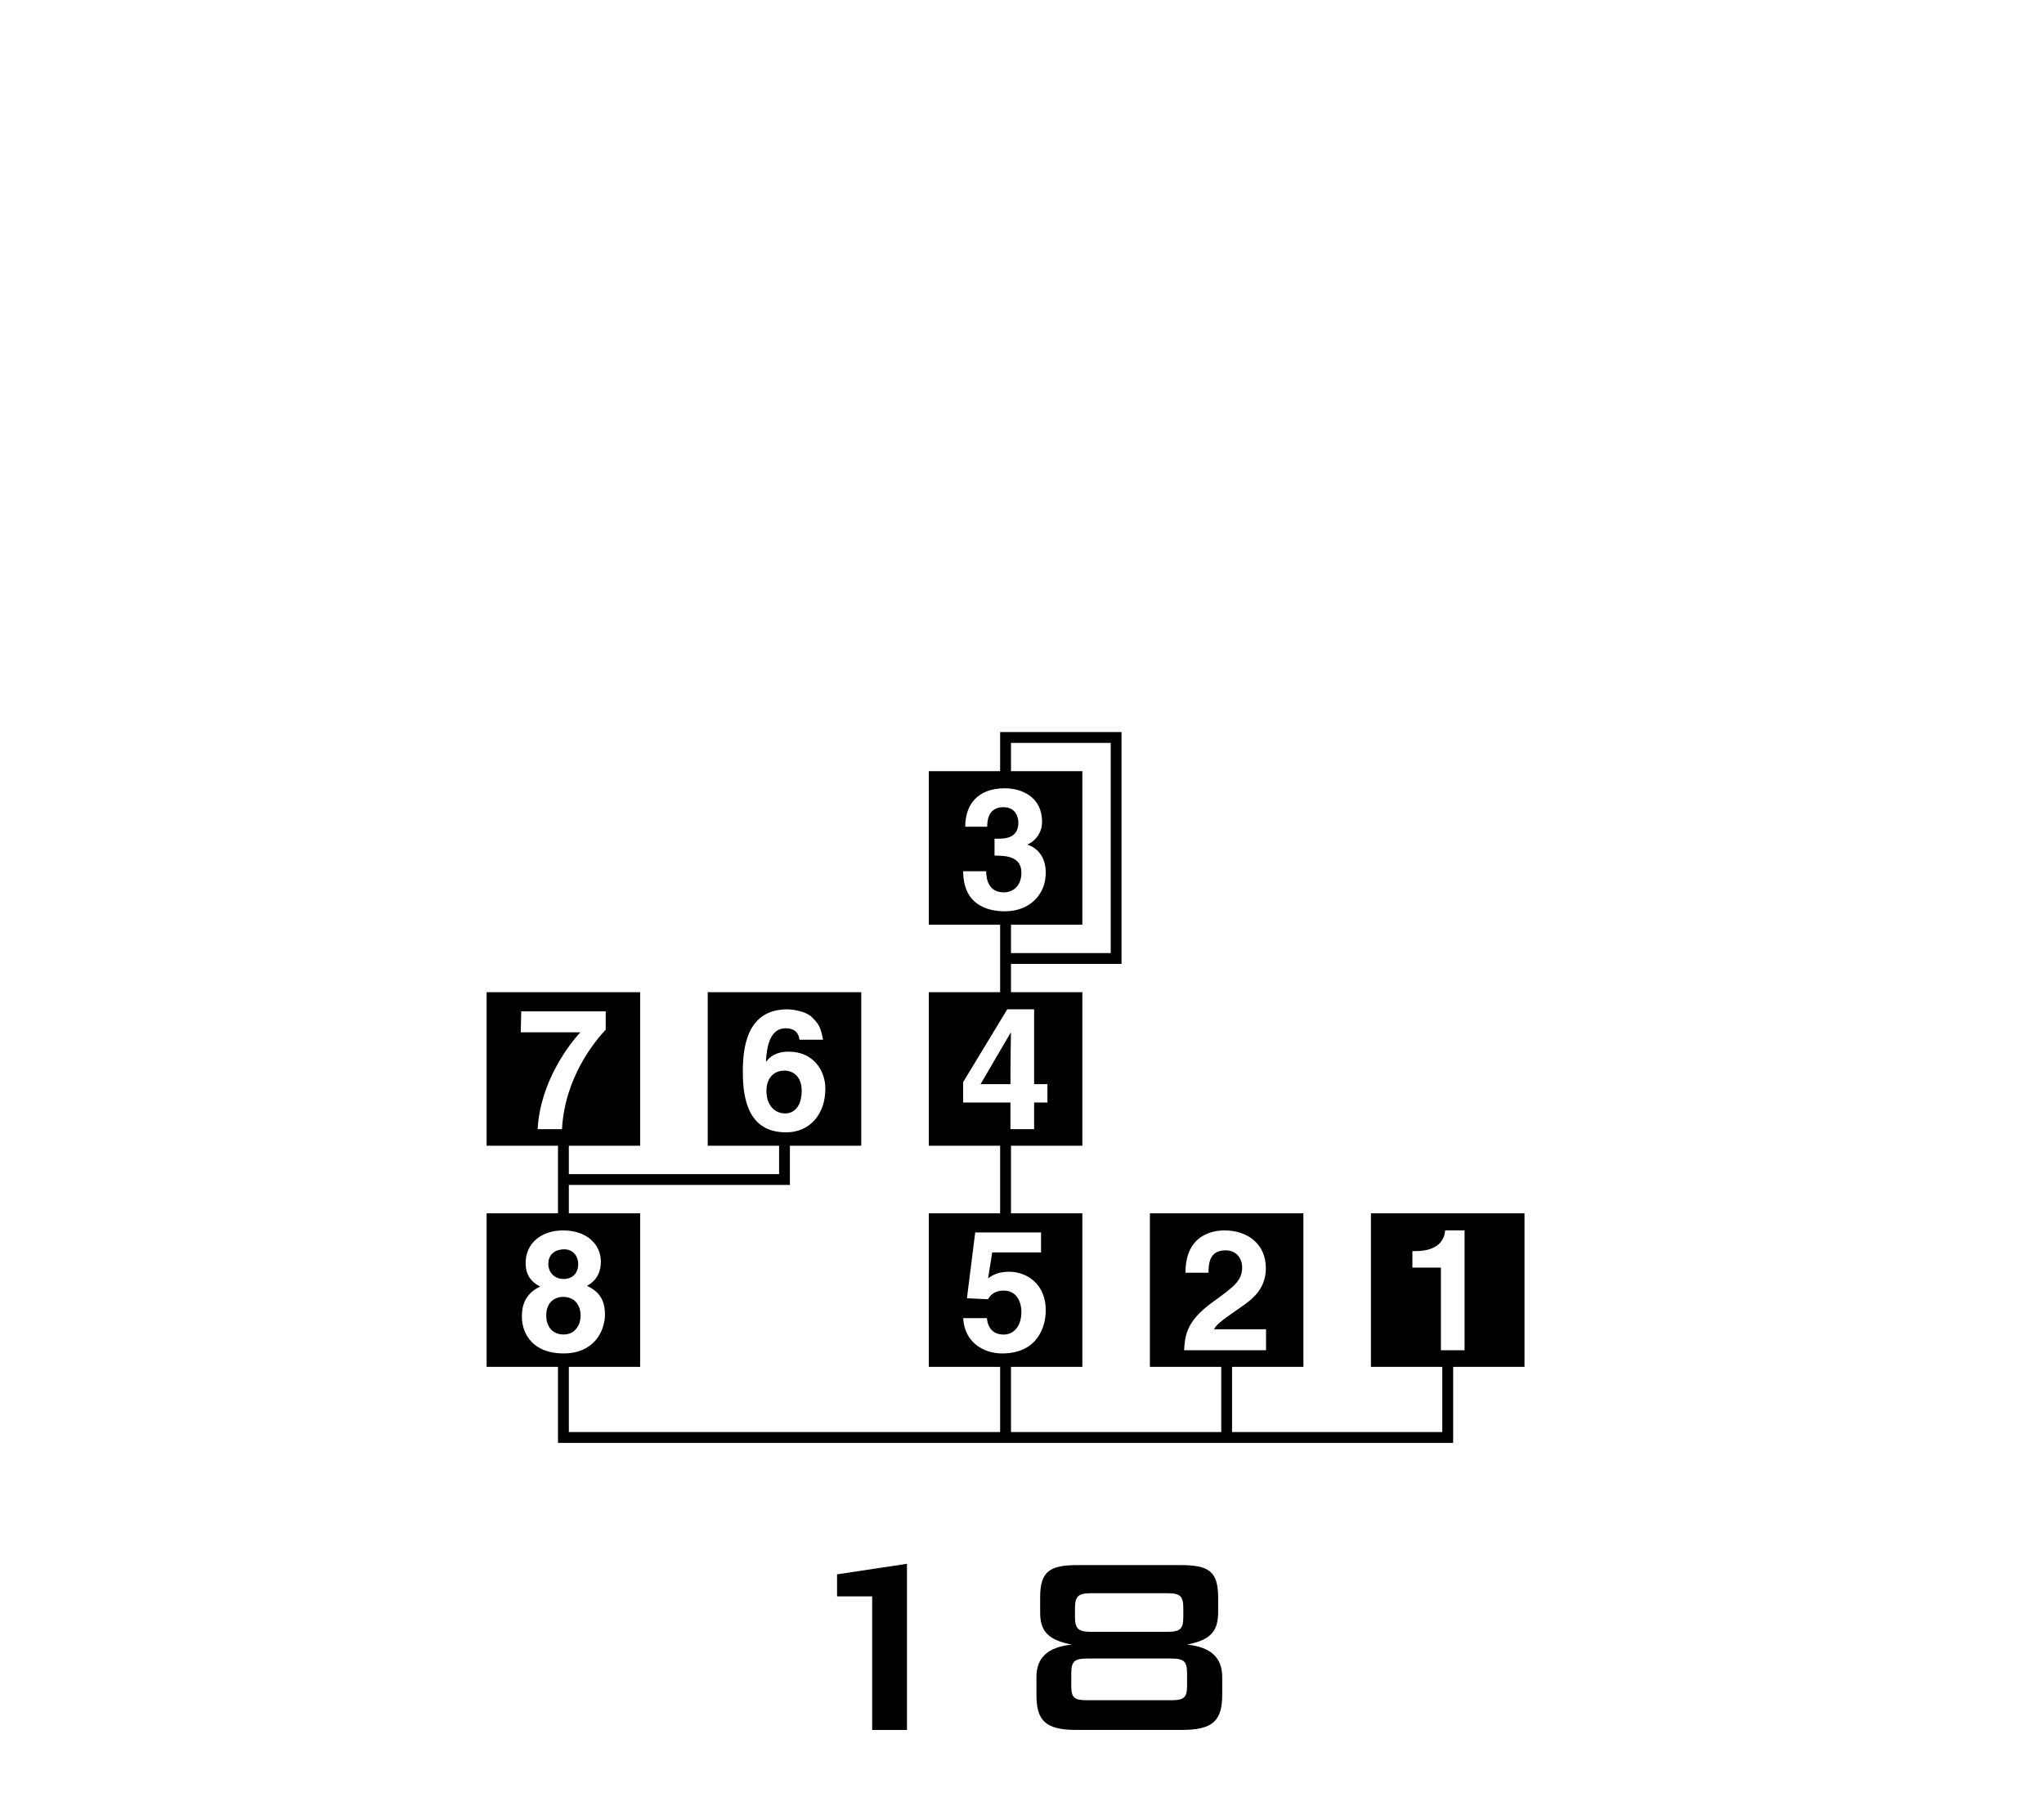 <?xml version="1.0" encoding="UTF-8"?>
<svg xmlns="http://www.w3.org/2000/svg" xmlns:xlink="http://www.w3.org/1999/xlink" width="172" height="152" viewBox="0 0 172 152">
<path fill-rule="nonzero" fill="rgb(0%, 0%, 0%)" fill-opacity="1" d="M 73.391 134.34 L 70.438 134.34 L 70.438 132.484 L 76.32 131.598 L 76.32 145.582 L 73.391 145.582 Z M 73.391 134.34 "/>
<path fill-rule="nonzero" fill="rgb(0%, 0%, 0%)" fill-opacity="1" d="M 98.57 139.57 C 99.648 139.57 99.891 139.84 99.891 140.828 L 99.891 141.848 C 99.891 142.836 99.648 143.078 98.57 143.078 L 91.461 143.078 C 90.387 143.078 90.145 142.863 90.145 141.848 L 90.145 140.828 C 90.145 139.84 90.387 139.57 91.461 139.57 Z M 98.262 134.074 C 99.336 134.074 99.574 134.344 99.574 135.348 L 99.574 136.051 C 99.574 137.051 99.336 137.32 98.262 137.32 L 91.797 137.32 C 90.727 137.32 90.457 137.051 90.457 136.051 L 90.457 135.348 C 90.457 134.344 90.727 134.074 91.797 134.074 Z M 99.336 131.707 L 90.699 131.707 C 88.332 131.707 87.527 132.219 87.527 134.426 L 87.527 135.699 C 87.527 137.32 88.254 138.02 90.188 138.395 C 88.184 138.609 87.215 139.465 87.215 141.152 L 87.215 142.598 C 87.215 144.746 87.914 145.578 90.574 145.578 L 99.461 145.578 C 102.121 145.578 102.848 144.746 102.848 142.598 L 102.848 141.152 C 102.848 139.465 101.879 138.609 99.891 138.395 C 101.809 138.02 102.504 137.32 102.504 135.699 L 102.504 134.426 C 102.504 132.219 101.699 131.707 99.336 131.707 "/>
<path fill-rule="nonzero" fill="rgb(0%, 0%, 0%)" fill-opacity="1" d="M 85.07 86.914 L 85.039 86.914 L 82.512 91.234 L 85.027 91.234 C 85.027 88.801 85.07 87.227 85.07 86.914 "/>
<path fill-rule="nonzero" fill="rgb(0%, 0%, 0%)" fill-opacity="1" d="M 47.426 107.629 C 48.203 107.629 48.656 107.105 48.656 106.383 C 48.656 105.617 48.133 105.133 47.496 105.133 C 46.605 105.133 46.137 105.645 46.137 106.383 C 46.137 106.977 46.574 107.629 47.426 107.629 "/>
<path fill-rule="nonzero" fill="rgb(0%, 0%, 0%)" fill-opacity="1" d="M 67.461 91.781 C 67.461 90.504 66.641 90.094 66.012 90.094 C 65.262 90.094 64.496 90.559 64.496 91.824 C 64.496 92.918 65.121 93.699 66.074 93.699 C 66.793 93.699 67.461 93.145 67.461 91.781 "/>
<path fill-rule="nonzero" fill="rgb(0%, 0%, 0%)" fill-opacity="1" d="M 47.383 109.137 C 46.66 109.137 45.965 109.605 45.965 110.699 C 45.965 111.664 46.52 112.301 47.426 112.301 C 48.461 112.301 48.859 111.406 48.859 110.711 C 48.859 110 48.488 109.137 47.383 109.137 "/>
<path fill-rule="nonzero" fill="rgb(0%, 0%, 0%)" fill-opacity="1" d="M 123.242 113.625 L 121.25 113.625 L 121.25 106.672 L 118.852 106.672 L 118.852 105.281 L 119.133 105.281 C 121.051 105.281 121.566 104.289 121.605 103.539 L 123.242 103.539 Z M 99.641 113.625 C 99.715 112.441 99.797 111.207 101.988 109.617 C 103.805 108.301 104.527 107.789 104.527 106.652 C 104.527 105.984 104.102 105.219 103.137 105.219 C 101.746 105.219 101.703 106.371 101.691 107.105 L 99.754 107.105 C 99.754 103.828 102.156 103.543 103.051 103.543 C 104.98 103.543 106.52 104.68 106.52 106.723 C 106.52 108.457 105.395 109.336 104.414 110.004 C 103.082 110.938 102.387 111.395 102.156 111.859 L 106.535 111.859 L 106.535 113.625 Z M 81.051 110.926 L 83.043 110.926 C 83.129 111.75 83.566 112.305 84.449 112.305 C 85.398 112.305 85.949 111.492 85.949 110.414 C 85.949 109.52 85.527 108.609 84.477 108.609 C 84.207 108.609 83.527 108.625 83.145 109.336 L 81.367 109.25 L 82.062 103.715 L 87.602 103.715 L 87.602 105.391 L 83.496 105.391 L 83.145 107.57 C 83.512 107.316 83.965 107.02 84.945 107.02 C 86.293 107.02 88 107.957 88 110.27 C 88 111.648 87.305 113.895 84.332 113.895 C 82.758 113.895 81.152 112.953 81.051 110.926 M 81.047 92.781 L 81.047 91.062 L 84.758 84.938 L 87.02 84.938 L 87.02 91.234 L 88.141 91.234 L 88.141 92.781 L 87.02 92.781 L 87.02 95.023 L 85.027 95.023 L 85.027 92.781 Z M 81.051 73.32 L 83 73.32 L 82.988 73.336 C 82.988 73.875 83.129 75.094 84.461 75.094 C 85.258 75.094 85.949 74.555 85.949 73.434 C 85.949 72.059 84.617 72 83.688 72 L 83.688 70.578 L 84.008 70.578 C 84.605 70.578 85.695 70.523 85.695 69.219 C 85.695 68.852 85.523 67.926 84.434 67.926 C 83.074 67.926 83.074 69.219 83.074 69.57 L 81.223 69.57 C 81.223 67.684 82.289 66.336 84.562 66.336 C 85.91 66.336 87.688 67.02 87.688 69.148 C 87.688 70.168 87.047 70.805 86.477 71.062 L 86.477 71.09 C 86.832 71.191 88 71.715 88 73.434 C 88 75.336 86.59 76.688 84.562 76.688 C 83.609 76.688 81.051 76.473 81.051 73.32 M 85.074 62.516 L 93.465 62.516 L 93.465 80.203 L 85.074 80.203 L 85.074 77.816 L 91.078 77.816 L 91.078 64.895 L 85.074 64.895 Z M 43.918 110.824 C 43.918 110.316 43.918 108.98 45.453 108.27 C 44.656 107.871 44.23 107.23 44.23 106.297 C 44.23 104.578 45.609 103.543 47.371 103.543 C 49.453 103.543 50.562 104.777 50.562 106.172 C 50.562 107.035 50.211 107.773 49.398 108.199 C 50.367 108.684 50.906 109.32 50.906 110.629 C 50.906 111.902 50.082 113.895 47.41 113.895 C 44.812 113.895 43.918 112.203 43.918 110.824 M 45.242 95.023 C 45.453 90.988 47.984 87.781 48.836 86.871 L 43.82 86.871 L 43.863 85.109 L 50.969 85.109 L 50.969 86.645 C 50.004 87.695 47.531 90.676 47.289 95.023 Z M 62.508 90.219 C 62.508 88.305 62.762 84.938 66.258 84.938 C 66.668 84.938 67.816 85.094 68.316 85.594 C 68.871 86.133 69.07 86.43 69.254 87.496 L 67.277 87.496 C 67.219 86.926 66.852 86.531 66.113 86.531 C 64.824 86.531 64.523 88.004 64.453 89.309 L 64.484 89.336 C 64.754 88.969 65.246 88.5 66.371 88.5 C 68.457 88.5 69.453 90.105 69.453 91.609 C 69.453 93.812 68.102 95.289 66.156 95.289 C 63.102 95.289 62.508 92.73 62.508 90.219 M 115.363 102.102 L 115.363 115.023 L 121.367 115.023 L 121.367 120.512 L 103.676 120.512 L 103.676 115.023 L 109.68 115.023 L 109.68 102.102 L 96.762 102.102 L 96.762 115.023 L 102.766 115.023 L 102.766 120.512 L 85.074 120.512 L 85.074 115.023 L 91.078 115.023 L 91.078 102.102 L 85.074 102.102 L 85.074 96.418 L 91.078 96.418 L 91.078 83.496 L 85.074 83.496 L 85.074 81.113 L 94.375 81.113 L 94.375 61.605 L 84.16 61.605 L 84.16 64.895 L 78.156 64.895 L 78.156 77.816 L 84.16 77.816 L 84.16 83.496 L 78.156 83.496 L 78.156 96.418 L 84.16 96.418 L 84.16 102.102 L 78.156 102.102 L 78.156 115.023 L 84.16 115.023 L 84.16 120.512 L 47.867 120.512 L 47.867 115.023 L 53.867 115.023 L 53.867 102.102 L 47.867 102.102 L 47.867 99.715 L 66.469 99.715 L 66.469 96.418 L 72.473 96.418 L 72.473 83.496 L 59.555 83.496 L 59.555 96.418 L 65.559 96.418 L 65.559 98.805 L 47.867 98.805 L 47.867 96.418 L 53.867 96.418 L 53.867 83.496 L 40.949 83.496 L 40.949 96.418 L 46.953 96.418 L 46.953 102.102 L 40.949 102.102 L 40.949 115.023 L 46.953 115.023 L 46.953 121.422 L 122.281 121.422 L 122.281 115.023 L 128.285 115.023 L 128.285 102.102 Z M 115.363 102.102 "/>
</svg>
